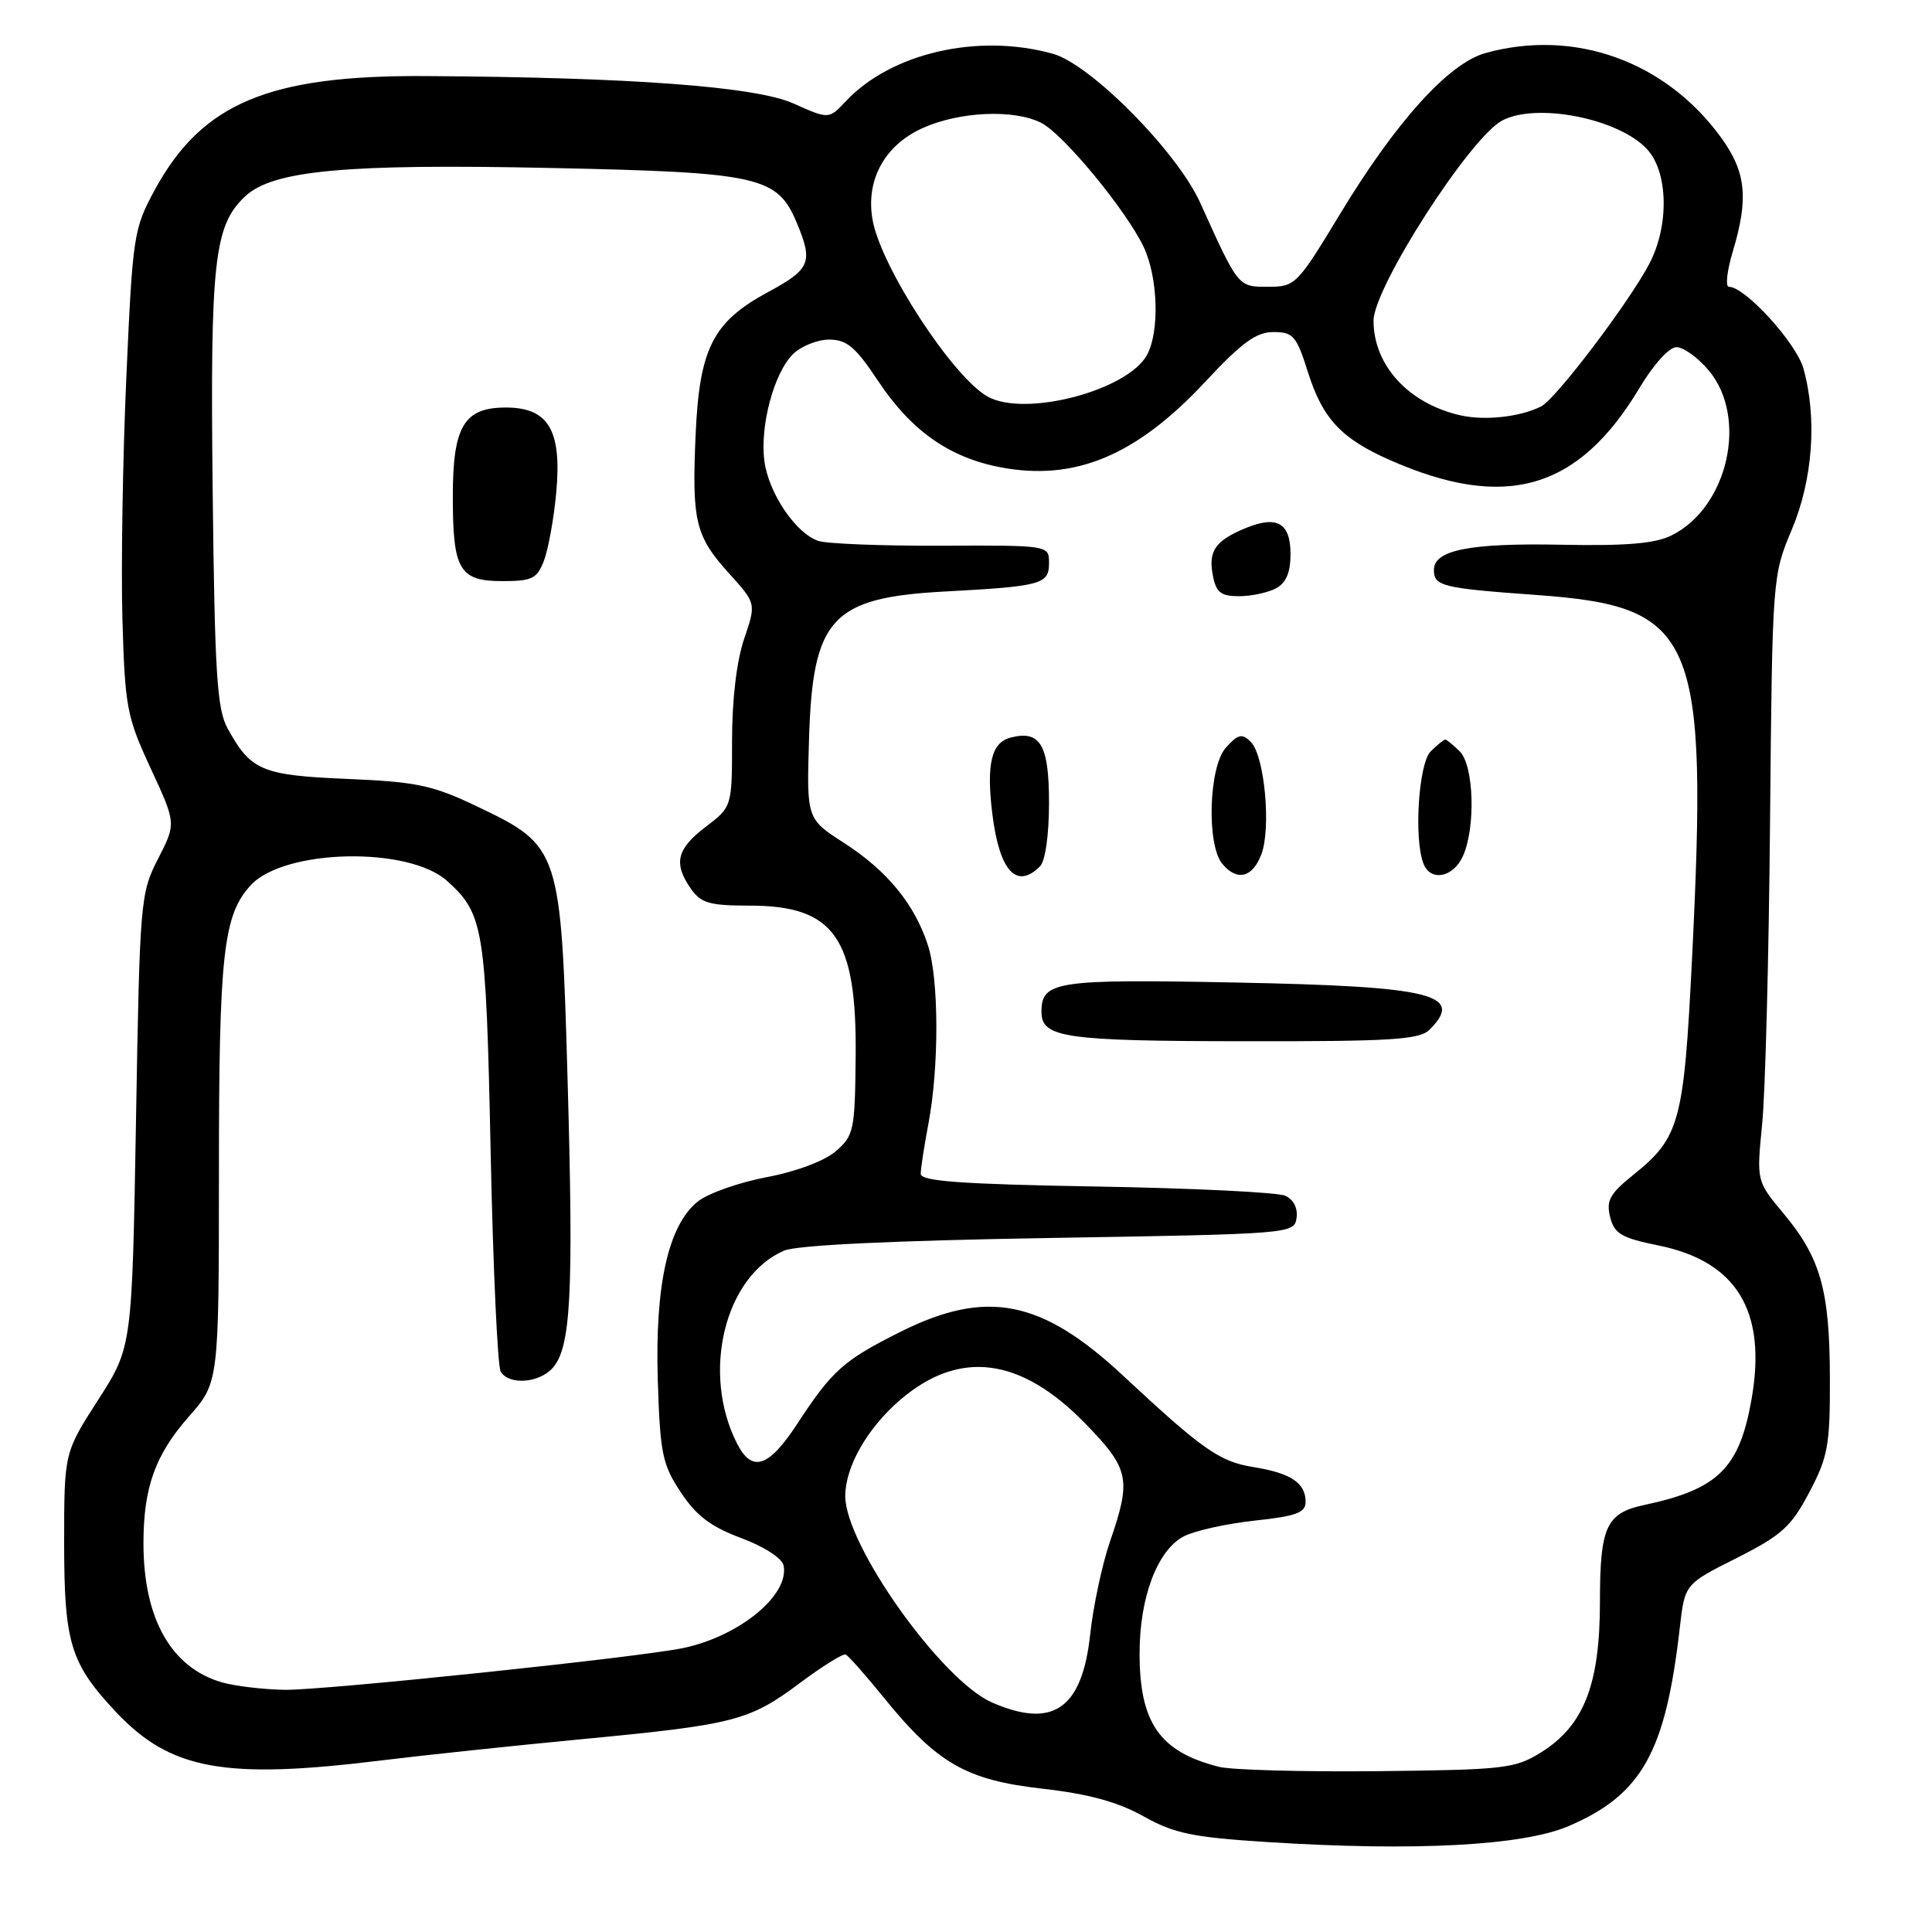 <?xml version="1.0" encoding="UTF-8" standalone="no"?>
<!DOCTYPE svg PUBLIC "-//W3C//DTD SVG 1.1//EN" "http://www.w3.org/Graphics/SVG/1.1/DTD/svg11.dtd" >
<svg xmlns="http://www.w3.org/2000/svg" xmlns:xlink="http://www.w3.org/1999/xlink" version="1.1" viewBox="0 0 256 256">
 <g >
 <path fill="currentColor"
d=" M 207.87 241.96 C 217.56 237.79 220.69 232.21 222.58 215.70 C 223.24 209.90 223.24 209.90 230.11 206.45 C 236.09 203.43 237.33 202.31 239.74 197.74 C 242.23 193.01 242.50 191.52 242.47 182.50 C 242.44 170.93 241.23 166.66 236.30 160.76 C 232.75 156.51 232.75 156.51 233.49 149.00 C 233.91 144.88 234.38 126.83 234.54 108.90 C 234.84 76.44 234.86 76.28 237.42 70.18 C 240.21 63.56 240.80 55.43 238.97 48.85 C 238.03 45.45 231.24 38.00 229.09 38.00 C 228.60 38.00 228.83 35.90 229.60 33.34 C 231.72 26.29 231.37 22.81 228.07 18.25 C 220.71 8.10 208.62 3.76 196.83 7.03 C 191.95 8.39 184.96 16.12 177.55 28.38 C 171.87 37.76 171.63 38.00 168.02 38.00 C 164.03 38.00 164.11 38.10 159.03 26.86 C 155.97 20.09 144.51 8.51 139.50 7.12 C 129.59 4.37 118.10 7.01 112.08 13.41 C 109.83 15.81 109.83 15.81 105.16 13.72 C 100.14 11.47 83.68 10.24 56.36 10.08 C 35.60 9.95 26.77 13.67 20.52 25.14 C 17.71 30.31 17.58 31.13 16.74 49.99 C 16.26 60.72 16.03 75.12 16.22 82.00 C 16.56 93.72 16.79 94.96 19.96 101.80 C 23.35 109.11 23.35 109.11 20.94 113.80 C 18.60 118.38 18.52 119.28 18.02 148.50 C 17.50 178.50 17.50 178.50 13.00 185.50 C 8.50 192.50 8.50 192.50 8.50 204.50 C 8.50 217.71 9.34 220.43 15.36 226.84 C 22.58 234.52 29.73 235.83 50.50 233.27 C 56.00 232.59 67.92 231.33 77.00 230.46 C 97.34 228.52 99.26 228.03 106.00 223.00 C 108.97 220.78 111.70 219.09 112.05 219.23 C 112.41 219.38 114.70 221.97 117.15 224.99 C 124.18 233.66 128.03 235.87 138.12 237.01 C 144.27 237.71 148.10 238.76 151.52 240.67 C 155.60 242.95 158.01 243.45 167.90 244.08 C 187.45 245.33 201.80 244.57 207.87 241.96 Z  M 161.50 234.11 C 153.67 232.12 151.00 228.30 151.00 219.07 C 151.00 211.63 153.37 205.38 156.87 203.57 C 158.32 202.82 162.54 201.89 166.25 201.49 C 171.75 200.90 173.00 200.44 173.00 199.01 C 173.00 196.49 171.04 195.19 166.06 194.39 C 161.60 193.68 159.34 192.09 148.79 182.26 C 138.00 172.20 130.72 170.77 119.30 176.48 C 111.74 180.27 110.27 181.58 105.59 188.74 C 101.85 194.44 99.65 195.16 97.68 191.31 C 92.89 181.96 96.00 169.13 103.88 165.72 C 105.56 164.99 118.15 164.39 139.00 164.04 C 171.17 163.51 171.50 163.48 171.80 161.38 C 171.99 160.09 171.40 158.94 170.30 158.44 C 169.31 157.99 158.04 157.44 145.25 157.22 C 127.34 156.91 122.00 156.52 122.00 155.54 C 122.00 154.84 122.46 151.86 123.02 148.90 C 124.44 141.41 124.42 129.81 122.97 125.30 C 121.23 119.86 117.56 115.37 111.85 111.70 C 106.88 108.50 106.88 108.50 107.20 97.94 C 107.68 81.91 110.18 79.19 125.17 78.38 C 138.03 77.69 139.00 77.42 139.00 74.60 C 139.00 72.25 139.00 72.25 124.75 72.31 C 116.91 72.34 109.57 72.06 108.43 71.67 C 105.45 70.67 101.86 65.37 101.29 61.12 C 100.67 56.48 102.53 49.47 105.05 46.95 C 106.12 45.88 108.29 45.00 109.86 45.00 C 112.21 45.00 113.36 45.97 116.36 50.49 C 120.73 57.07 125.79 60.63 132.58 61.92 C 142.42 63.79 150.57 60.38 159.69 50.60 C 164.53 45.40 166.45 44.00 168.73 44.00 C 171.36 44.00 171.79 44.50 173.31 49.32 C 175.25 55.46 177.70 58.09 184.10 60.93 C 199.47 67.73 209.14 64.94 217.25 51.39 C 219.10 48.29 221.18 46.00 222.14 46.00 C 223.07 46.00 224.99 47.38 226.41 49.08 C 231.67 55.33 228.97 67.26 221.46 70.96 C 219.28 72.03 215.43 72.35 206.88 72.18 C 194.76 71.94 190.00 72.88 190.00 75.51 C 190.00 77.67 191.08 77.94 203.62 78.84 C 224.74 80.37 226.33 84.11 224.20 127.08 C 223.12 148.76 222.58 150.73 216.39 155.70 C 213.31 158.18 212.81 159.09 213.35 161.26 C 213.91 163.48 214.84 164.03 219.75 165.03 C 230.14 167.14 234.14 173.74 232.09 185.40 C 230.47 194.58 227.67 197.34 217.82 199.43 C 212.83 200.50 212.00 202.32 212.00 212.26 C 212.00 223.24 209.87 228.67 204.18 232.21 C 200.74 234.35 199.34 234.51 182.50 234.69 C 172.60 234.79 163.15 234.53 161.50 234.11 Z  M 189.43 136.43 C 194.11 131.75 189.77 130.70 163.76 130.19 C 139.91 129.72 138.00 130.01 138.00 134.07 C 138.00 137.50 141.01 137.94 164.68 137.97 C 184.44 138.00 188.09 137.77 189.43 136.43 Z  M 137.80 114.80 C 138.51 114.09 139.00 110.66 139.00 106.35 C 139.00 98.67 137.84 96.71 133.89 97.74 C 131.36 98.40 130.68 101.26 131.49 107.86 C 132.43 115.43 134.69 117.91 137.80 114.80 Z  M 167.12 113.25 C 168.46 109.80 167.57 100.14 165.74 98.31 C 164.58 97.15 164.07 97.26 162.44 99.06 C 160.17 101.57 159.85 111.91 161.96 114.46 C 163.90 116.79 165.93 116.32 167.12 113.25 Z  M 193.84 113.45 C 195.55 109.69 195.31 101.45 193.43 99.57 C 192.56 98.71 191.70 98.00 191.50 98.00 C 191.30 98.00 190.44 98.71 189.57 99.57 C 187.97 101.17 187.33 111.09 188.61 114.42 C 189.54 116.85 192.54 116.30 193.84 113.45 Z  M 169.07 77.96 C 170.41 77.24 171.00 75.87 171.00 73.43 C 171.00 69.28 169.22 68.25 165.02 69.99 C 161.02 71.65 160.08 73.01 160.71 76.25 C 161.14 78.51 161.76 79.00 164.18 79.00 C 165.80 79.00 168.00 78.53 169.07 77.96 Z  M 131.45 225.59 C 124.77 222.68 112.00 204.73 112.00 198.24 C 112.00 194.35 114.94 189.21 119.29 185.48 C 127.11 178.79 135.21 179.81 143.75 188.57 C 149.66 194.63 149.94 195.96 147.09 204.23 C 146.04 207.29 144.86 212.82 144.46 216.52 C 143.40 226.43 139.54 229.12 131.45 225.59 Z  M 29.40 222.92 C 22.67 220.97 19.01 214.47 19.01 204.50 C 19.01 197.11 20.56 192.78 25.01 187.72 C 29.00 183.19 29.00 183.19 29.01 155.35 C 29.01 126.37 29.58 121.25 33.23 117.29 C 37.69 112.47 54.16 112.12 59.27 116.75 C 64.10 121.12 64.39 122.93 65.01 152.51 C 65.33 167.92 65.93 181.08 66.35 181.76 C 67.47 183.57 71.45 183.27 73.24 181.25 C 75.64 178.53 76.01 171.53 75.22 143.50 C 74.34 112.39 74.25 112.13 63.18 106.84 C 57.31 104.04 55.23 103.60 46.00 103.21 C 34.67 102.73 33.23 102.12 30.15 96.50 C 28.75 93.96 28.45 89.18 28.18 65.04 C 27.84 34.63 28.36 29.89 32.47 26.03 C 36.15 22.57 45.75 21.68 73.09 22.26 C 100.65 22.84 103.00 23.37 105.58 29.53 C 107.76 34.76 107.39 35.66 101.79 38.69 C 94.45 42.65 92.67 46.16 92.17 57.67 C 91.67 69.11 92.14 71.04 96.63 76.01 C 100.20 79.96 100.20 79.96 98.60 84.66 C 97.61 87.56 97.00 92.71 97.00 98.13 C 97.00 106.90 97.00 106.90 93.50 109.57 C 89.65 112.50 89.20 114.41 91.56 117.78 C 92.88 119.67 94.04 120.00 99.33 120.00 C 110.55 120.00 113.53 124.23 113.38 139.93 C 113.29 149.80 113.14 150.48 110.74 152.55 C 109.24 153.84 105.48 155.25 101.59 155.98 C 97.95 156.67 93.86 158.11 92.50 159.18 C 88.56 162.28 86.77 170.25 87.16 182.88 C 87.47 192.62 87.76 194.05 90.21 197.74 C 92.26 200.84 94.20 202.31 98.21 203.80 C 101.25 204.93 103.64 206.48 103.83 207.44 C 104.62 211.36 97.95 216.83 90.50 218.38 C 84.48 219.63 42.76 224.00 37.70 223.91 C 34.84 223.86 31.10 223.41 29.40 222.92 Z  M 72.08 74.28 C 72.65 72.79 73.38 68.76 73.70 65.32 C 74.47 57.02 72.69 54.00 67.03 54.00 C 61.48 54.00 60.00 56.48 60.00 65.79 C 60.00 75.52 60.86 77.00 66.56 77.00 C 70.52 77.00 71.17 76.68 72.08 74.28 Z  M 193.50 55.03 C 186.64 53.47 182.01 48.42 182.00 42.50 C 182.00 38.12 194.74 18.28 199.03 15.98 C 203.56 13.56 214.41 15.68 218.21 19.73 C 221.04 22.74 221.21 29.83 218.57 34.90 C 215.90 40.02 206.19 52.83 204.23 53.84 C 201.47 55.25 196.75 55.77 193.50 55.03 Z  M 130.85 52.54 C 126.22 49.92 116.78 35.45 115.63 29.19 C 114.67 23.92 117.17 19.28 122.21 16.99 C 127.10 14.77 134.34 14.44 137.97 16.28 C 140.90 17.76 149.23 27.86 151.54 32.72 C 153.44 36.73 153.67 43.88 152.00 47.00 C 149.46 51.75 135.79 55.33 130.85 52.54 Z "/>
</g>
</svg>